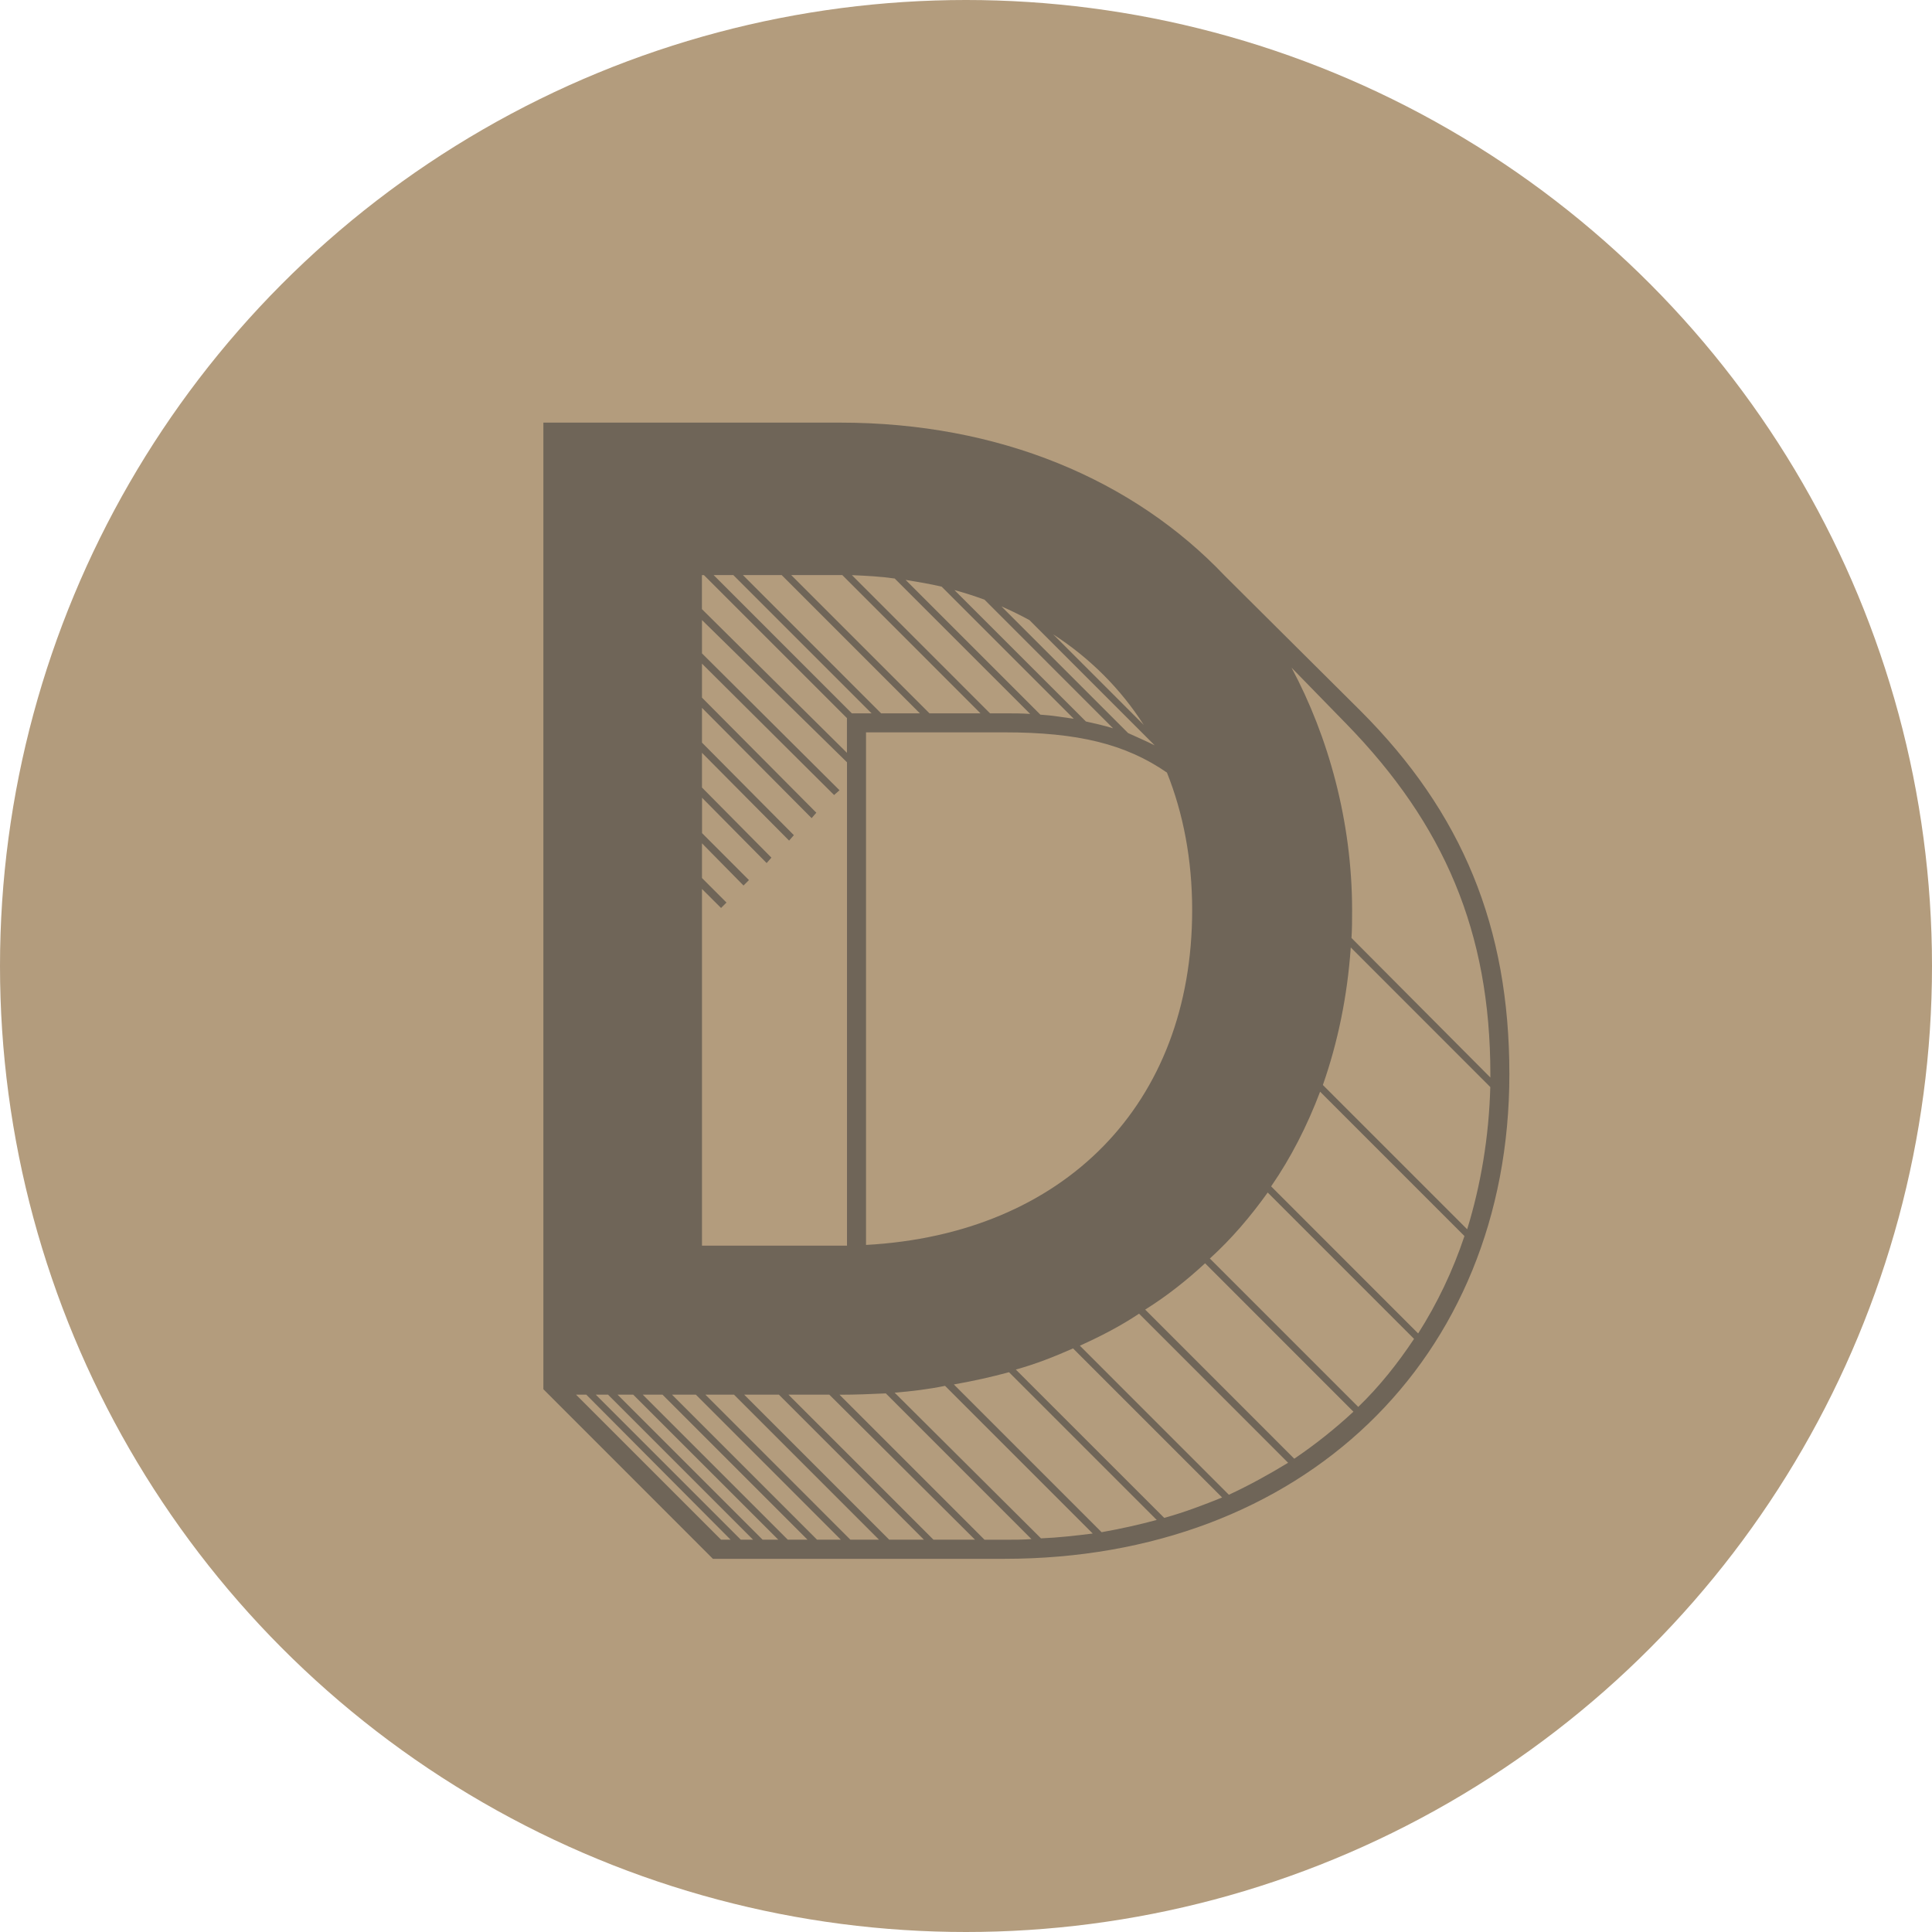 <svg xmlns="http://www.w3.org/2000/svg" width="32" height="32" viewBox="0 0 32 32">
    <g fill="none" fill-rule="evenodd">
        <g>
            <g transform="translate(-1140 -2846) translate(1140 2846)">
                <circle cx="16" cy="16" r="16" fill="#B39C7D"/>
                <path fill="#6F6558" fill-rule="nonzero" d="M13.916 7c2.639 0 4.86.947 6.37 2.537l2.245 2.233C24.222 13.46 25 15.355 25 17.79c0 4.736-3.439 8.029-8.366 8.029h-4.826L9 23.01V7h4.916zm.756 16.079c-.248.011-.497.022-.756.022h-.011l2.402 2.402h.327c.157 0 .304 0 .45-.011l-2.412-2.413zM9.71 23.1h-.169l2.402 2.402h.158l-2.39-2.402zm.361 0h-.203l2.402 2.402h.203l-2.402-2.402zm.417 0h-.259l2.402 2.402h.26l-2.403-2.402zm.485 0h-.327l2.402 2.402h.327l-2.402-2.402zm.553 0h-.395l2.402 2.402h.394l-2.401-2.402zm.631 0h-.473l2.401 2.402h.474l-2.402-2.402zm.744 0h-.575l2.402 2.402h.575l-2.402-2.402zm.835 0h-.677l2.402 2.402h.688l-2.413-2.402zm1.917-.146c-.271.056-.553.09-.835.113l2.424 2.413c.294-.012.575-.045.857-.08l-2.446-2.446zm1.06-.226c-.294.08-.598.147-.914.203l2.447 2.447c.316-.056.62-.124.913-.203l-2.447-2.447zm1.06-.394c-.305.135-.62.26-.948.35l2.458 2.457c.327-.09.654-.214.959-.338l-2.47-2.47zm1.093-.575c-.304.203-.631.372-.98.53l2.468 2.469c.339-.158.666-.338.981-.53l-2.469-2.47zm1.094-.835c-.305.282-.632.542-.992.767l2.469 2.47c.35-.237.676-.497.98-.779l-2.457-2.458zm1.037-1.172c-.282.394-.597.766-.958 1.093l2.458 2.458c.35-.338.654-.721.924-1.127l-2.424-2.424zm.868-1.67c-.214.565-.484 1.095-.811 1.568l2.435 2.436c.316-.496.575-1.038.767-1.613l-2.39-2.39zM11.627 10.27v.552l2.278 2.267-.09.079-2.188-2.176v.563l1.894 1.906-.078.09-1.816-1.827v.576l1.522 1.533-.079.09-1.443-1.454v.575l1.15 1.161-.079.09-1.07-1.082v.586l.777.778-.09.09-.688-.699v.575l.406.406-.09.09-.316-.315v5.908h2.402v-8.006l-2.402-2.356zm5.007 1.86h-2.29v8.49c3.282-.18 5.402-2.333 5.402-5.547 0-.834-.147-1.6-.418-2.277-.687-.474-1.477-.666-2.694-.666zm5.739 3.563c-.057.812-.214 1.568-.462 2.278l2.39 2.39c.225-.732.36-1.522.383-2.356l-2.311-2.312zm-.981-4.634c.609 1.139 1.003 2.548 1.003 4.014 0 .158 0 .316-.01.463l2.3 2.311v-.056c0-2.357-.767-4.138-2.38-5.796l-.913-.936zM11.66 9.526h-.034v.563l2.402 2.38v-.575L11.66 9.526zm4.927.518l2.098 2.098c.146.067.304.135.44.203L17.05 10.27c-.147-.079-.305-.158-.463-.226zm-.778-.27l2.177 2.176c.157.034.304.068.45.113l-2.13-2.131c-.158-.057-.327-.113-.497-.158zm1.635.733l1.5 1.5c-.383-.598-.89-1.106-1.5-1.5zM15 9.605l2.232 2.232c.192.011.384.045.553.068l-2.188-2.188c-.191-.045-.394-.079-.597-.112zm-.891-.08l2.289 2.29h.237c.146 0 .293 0 .428.01l-2.244-2.243c-.237-.034-.462-.045-.71-.056zm-1.962 0h-.327l2.289 2.29h.327l-2.29-2.29zm.8 0h-.642l2.289 2.29h.642l-2.289-2.29zm1.004 0h-.846l2.29 2.29h.845l-2.289-2.29z"/>
            </g>
        </g>
    </g>
</svg>
